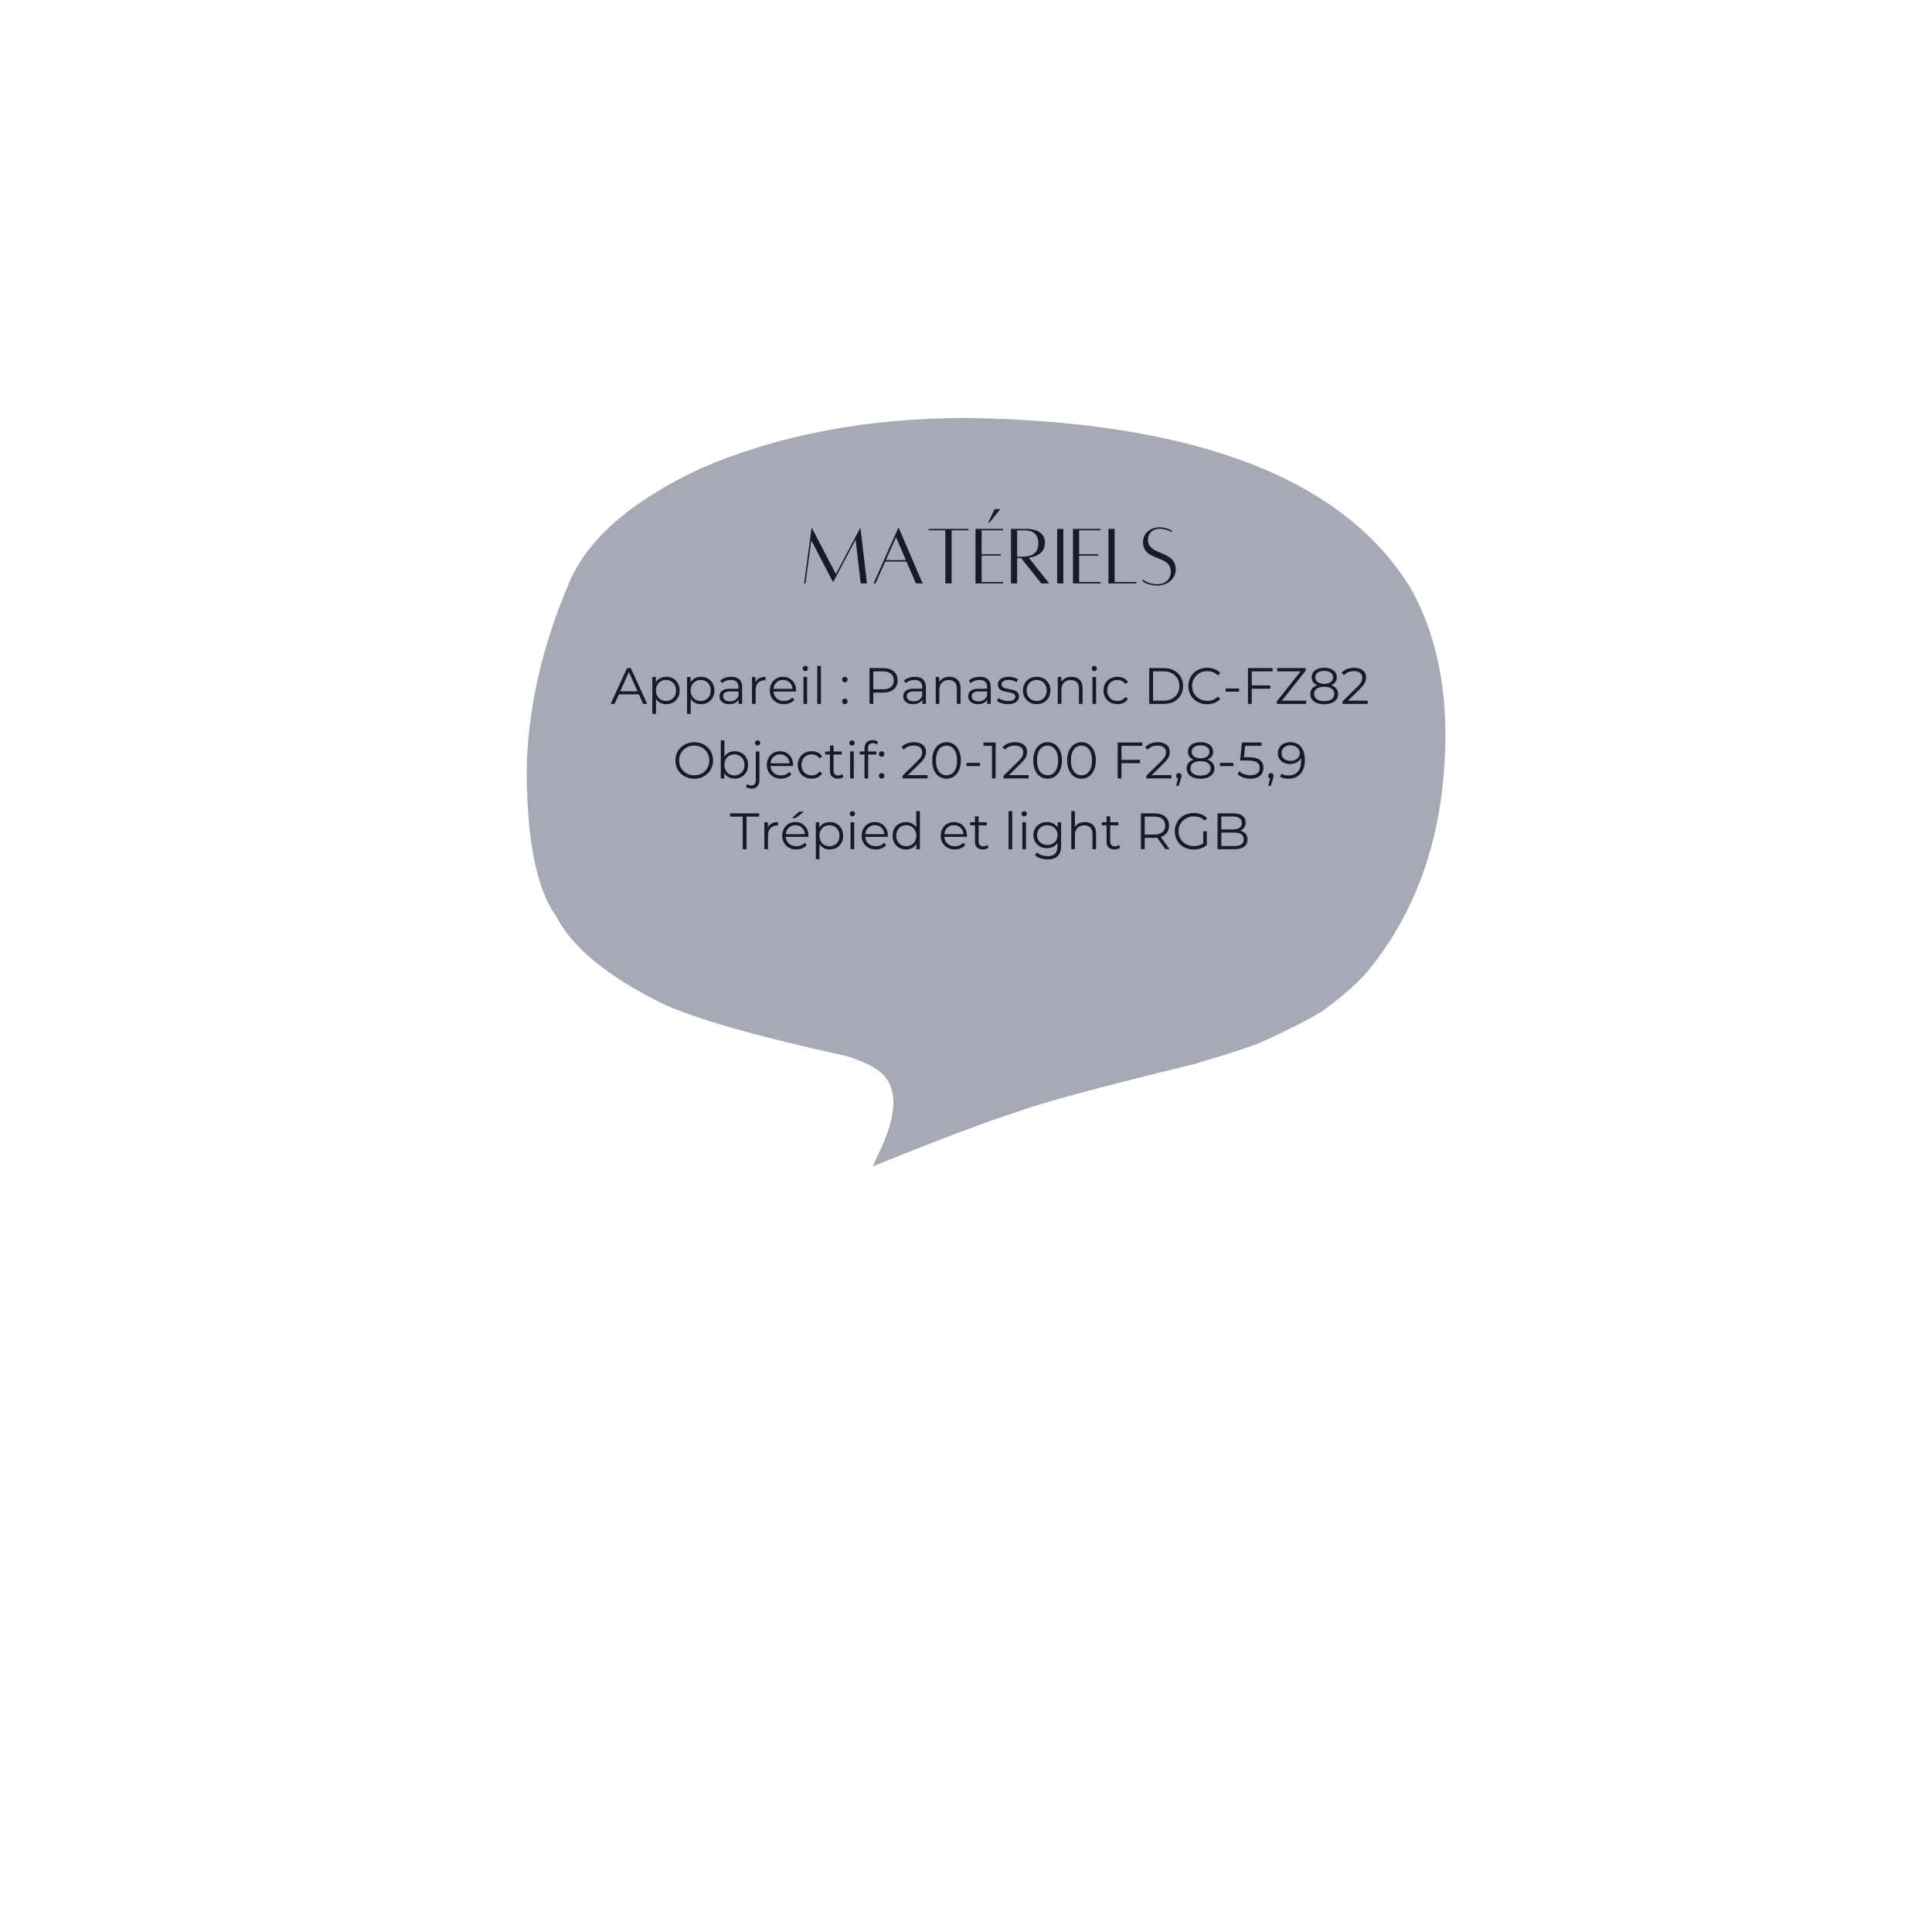 <svg xmlns="http://www.w3.org/2000/svg" xmlns:xlink="http://www.w3.org/1999/xlink" width="1080" zoomAndPan="magnify" viewBox="0 0 810 810" height="1080" preserveAspectRatio="xMidYMid meet" version="1.0"><defs><clipPath id="a900d34355"><path d="M 220.793 175.125 L 606.457 175.125 L 606.457 489.008 L 220.793 489.008 Z M 220.793 175.125 " clip-rule="nonzero"/></clipPath></defs><path fill="#a5aab4" d="M 441.242 253.512 L 447.445 308.559 L 441.242 253.512 " fill-opacity="1" fill-rule="nonzero"/><g clip-path="url(#a900d34355)"><path fill="#a5aab4" d="M 365.914 489.008 L 367.598 485.227 C 376.109 468.383 376.785 456.609 369.629 449.902 C 366.254 447.039 361.289 444.648 354.734 442.738 C 313.832 433.727 287.168 425.902 274.746 419.27 C 253.348 408.281 239.469 396.523 233.109 384.008 C 224.988 372.789 220.895 352.398 220.816 322.844 C 221.27 297.727 226.938 272.18 237.828 246.203 C 245.105 227.07 263.688 210.496 293.578 196.473 C 326.512 182.238 363.941 175.16 405.871 175.234 C 501.098 176.766 562.895 200.457 591.254 246.309 C 603.477 267.934 608.109 294.578 605.148 326.238 C 602.184 358.402 591.379 385.664 572.742 408.027 C 568.051 413.145 562.926 417.676 557.367 421.613 C 554.945 424.145 545.926 429.027 530.309 436.258 C 527.23 437.902 517.352 441.191 500.656 446.125 C 460.75 455.832 436 462.527 426.406 466.219 C 415.055 469.699 394.887 477.297 365.914 489.008 " fill-opacity="1" fill-rule="nonzero"/></g><path fill="#161c27" d="M 360.75 221.312 L 360.676 221.312 L 350.449 240.676 L 340.367 221.312 L 340.258 221.312 L 337.125 244.605 L 337.707 244.605 L 340.145 226.551 L 349.211 243.988 L 349.359 243.988 L 358.711 226.262 L 360.859 244.605 L 363.48 244.605 Z M 360.75 221.312 " fill-opacity="1" fill-rule="nonzero"/><path fill="#161c27" d="M 384.004 244.605 L 386.812 244.605 L 376.801 221.312 L 376.621 221.312 L 366.242 244.605 L 367.047 244.605 L 371.16 235.434 L 380.039 235.434 Z M 371.414 234.816 L 375.672 225.238 L 379.785 234.816 Z M 371.414 234.816 " fill-opacity="1" fill-rule="nonzero"/><path fill="#161c27" d="M 405.988 221.746 L 389.316 221.746 L 389.316 222.332 L 396.344 222.332 L 396.344 244.605 L 398.965 244.605 L 398.965 222.332 L 405.988 222.332 Z M 405.988 221.746 " fill-opacity="1" fill-rule="nonzero"/><path fill="#161c27" d="M 414.797 219.129 L 414.289 219.129 L 417.016 213.445 L 419.422 213.445 Z M 420.547 222.332 L 420.547 221.746 L 408.977 221.746 L 408.977 244.605 L 420.547 244.605 L 420.547 244.027 L 411.555 244.027 L 411.555 232.957 L 419.562 232.957 L 419.562 232.375 L 411.555 232.375 L 411.555 222.332 Z M 420.547 222.332 " fill-opacity="1" fill-rule="nonzero"/><path fill="#161c27" d="M 439.875 244.605 L 431.32 233.832 C 434.016 233.469 438.094 232.16 438.094 227.465 C 438.094 222.438 432.633 221.746 430.777 221.746 C 428.992 221.746 423.859 221.746 423.859 221.746 L 423.859 244.605 L 426.441 244.605 L 426.441 233.977 L 428.117 233.977 L 436.562 244.605 Z M 426.441 222.332 L 429.391 222.332 C 433.105 222.332 435.328 223.859 435.328 227.863 C 435.328 231.941 432.707 233.395 428.445 233.395 L 426.441 233.395 Z M 426.441 222.332 " fill-opacity="1" fill-rule="nonzero"/><path fill="#161c27" d="M 443.223 244.605 L 445.805 244.605 L 445.805 221.746 L 443.223 221.746 Z M 443.223 244.605 " fill-opacity="1" fill-rule="nonzero"/><path fill="#161c27" d="M 461.422 222.332 L 461.422 221.746 L 449.848 221.746 L 449.848 244.605 L 461.422 244.605 L 461.422 244.027 L 452.43 244.027 L 452.43 232.957 L 460.438 232.957 L 460.438 232.375 L 452.43 232.375 L 452.43 222.332 Z M 461.422 222.332 " fill-opacity="1" fill-rule="nonzero"/><path fill="#161c27" d="M 467.316 244.027 L 467.316 221.746 L 464.734 221.746 L 464.734 244.605 L 476.418 244.605 L 476.418 244.027 Z M 467.316 244.027 " fill-opacity="1" fill-rule="nonzero"/><path fill="#161c27" d="M 479.109 242.895 L 479.109 243.734 C 479.109 243.734 481.328 245.516 485.262 245.516 C 489.191 245.516 492.941 242.789 492.941 238.746 C 492.941 230.594 481.258 232.996 481.258 226.371 C 481.258 223.785 483.043 221.676 486.172 221.676 C 489.266 221.676 491.266 223.168 491.266 223.168 L 491.23 222.402 C 491.23 222.402 489.047 221.059 486.137 221.059 C 483.258 221.059 479.219 222.801 479.219 227.352 C 479.219 235.504 490.867 232.449 490.867 239.656 C 490.867 243.188 488.176 244.934 485.262 244.934 C 482.133 244.934 480.383 243.879 479.109 242.895 Z M 479.109 242.895 " fill-opacity="1" fill-rule="nonzero"/><path fill="#161c27" d="M 267.859 291.109 L 259.477 291.109 L 257.668 295.129 L 256.016 295.129 L 262.895 280.094 L 264.457 280.094 L 271.336 295.129 L 269.656 295.129 Z M 267.27 289.828 L 263.66 281.742 L 260.051 289.828 Z M 267.27 289.828 " fill-opacity="1" fill-rule="nonzero"/><path fill="#161c27" d="M 279.324 283.746 C 280.383 283.746 281.34 283.988 282.195 284.465 C 283.055 284.938 283.73 285.609 284.211 286.484 C 284.703 287.359 284.949 288.355 284.949 289.473 C 284.949 290.613 284.703 291.621 284.211 292.492 C 283.73 293.371 283.062 294.047 282.211 294.523 C 281.355 294.996 280.391 295.23 279.324 295.23 C 278.398 295.23 277.57 295.047 276.832 294.672 C 276.098 294.289 275.492 293.738 275.023 293.008 L 275.023 299.297 L 273.488 299.297 L 273.488 283.832 L 274.961 283.832 L 274.961 286.059 C 275.41 285.312 276.016 284.742 276.773 284.348 C 277.527 283.945 278.379 283.746 279.324 283.746 Z M 279.219 293.879 C 280.004 293.879 280.715 293.695 281.355 293.332 C 282.004 292.973 282.508 292.457 282.871 291.785 C 283.234 291.109 283.418 290.34 283.418 289.473 C 283.418 288.621 283.234 287.859 282.871 287.191 C 282.508 286.523 282.004 286.004 281.355 285.629 C 280.715 285.258 280.004 285.07 279.219 285.07 C 278.414 285.07 277.691 285.258 277.055 285.629 C 276.414 286.004 275.914 286.523 275.551 287.191 C 275.188 287.859 275.008 288.621 275.008 289.473 C 275.008 290.34 275.188 291.109 275.551 291.785 C 275.914 292.457 276.414 292.973 277.055 293.332 C 277.691 293.695 278.414 293.879 279.219 293.879 Z M 279.219 293.879 " fill-opacity="1" fill-rule="nonzero"/><path fill="#161c27" d="M 293.883 283.746 C 294.941 283.746 295.898 283.988 296.754 284.465 C 297.613 284.938 298.289 285.609 298.77 286.484 C 299.262 287.359 299.508 288.355 299.508 289.473 C 299.508 290.613 299.262 291.621 298.77 292.492 C 298.289 293.371 297.621 294.047 296.77 294.523 C 295.914 294.996 294.949 295.23 293.883 295.23 C 292.957 295.23 292.129 295.047 291.395 294.672 C 290.656 294.289 290.051 293.738 289.582 293.008 L 289.582 299.297 L 288.051 299.297 L 288.051 283.832 L 289.523 283.832 L 289.523 286.059 C 289.973 285.312 290.574 284.742 291.332 284.348 C 292.09 283.945 292.938 283.746 293.883 283.746 Z M 293.777 293.879 C 294.562 293.879 295.273 293.695 295.914 293.332 C 296.562 292.973 297.066 292.457 297.43 291.785 C 297.793 291.109 297.977 290.34 297.977 289.473 C 297.977 288.621 297.793 287.859 297.43 287.191 C 297.066 286.523 296.562 286.004 295.914 285.629 C 295.273 285.258 294.562 285.07 293.777 285.07 C 292.973 285.07 292.25 285.258 291.613 285.629 C 290.973 286.004 290.473 286.523 290.109 287.191 C 289.746 287.859 289.566 288.621 289.566 289.473 C 289.566 290.34 289.746 291.109 290.109 291.785 C 290.473 292.457 290.973 292.973 291.613 293.332 C 292.25 293.695 292.973 293.879 293.777 293.879 Z M 293.777 293.879 " fill-opacity="1" fill-rule="nonzero"/><path fill="#161c27" d="M 306.57 283.746 C 308.043 283.746 309.168 284.113 309.957 284.848 C 310.754 285.586 311.148 286.676 311.148 288.117 L 311.148 295.129 L 309.676 295.129 L 309.676 293.363 C 309.332 293.949 308.828 294.414 308.16 294.746 C 307.5 295.07 306.711 295.23 305.789 295.23 C 304.531 295.23 303.527 294.934 302.785 294.332 C 302.035 293.738 301.664 292.941 301.664 291.949 C 301.664 290.988 302.012 290.219 302.711 289.637 C 303.406 289.047 304.512 288.75 306.023 288.75 L 309.617 288.75 L 309.617 288.059 C 309.617 287.086 309.344 286.348 308.793 285.836 C 308.254 285.328 307.461 285.07 306.422 285.07 C 305.703 285.07 305.016 285.188 304.359 285.422 C 303.703 285.66 303.129 285.992 302.652 286.41 L 301.973 285.262 C 302.543 284.781 303.227 284.406 304.023 284.141 C 304.824 283.879 305.676 283.746 306.57 283.746 Z M 306.023 294.039 C 306.887 294.039 307.621 293.844 308.234 293.449 C 308.852 293.051 309.312 292.473 309.617 291.727 L 309.617 289.887 L 306.07 289.887 C 304.133 289.887 303.168 290.559 303.168 291.902 C 303.168 292.562 303.418 293.082 303.918 293.465 C 304.426 293.848 305.129 294.039 306.023 294.039 Z M 306.023 294.039 " fill-opacity="1" fill-rule="nonzero"/><path fill="#161c27" d="M 316.75 286.043 C 317.102 285.289 317.633 284.715 318.34 284.332 C 319.055 283.941 319.934 283.746 320.977 283.746 L 320.977 285.219 L 320.609 285.203 C 319.418 285.203 318.488 285.57 317.809 286.309 C 317.141 287.035 316.809 288.055 316.809 289.371 L 316.809 295.129 L 315.277 295.129 L 315.277 283.832 L 316.75 283.832 Z M 316.75 286.043 " fill-opacity="1" fill-rule="nonzero"/><path fill="#161c27" d="M 333.742 289.945 L 324.285 289.945 C 324.363 291.125 324.809 292.078 325.625 292.801 C 326.449 293.52 327.484 293.879 328.734 293.879 C 329.43 293.879 330.074 293.754 330.664 293.508 C 331.25 293.254 331.758 292.887 332.195 292.406 L 333.047 293.391 C 332.547 293.992 331.918 294.449 331.164 294.762 C 330.414 295.078 329.59 295.23 328.688 295.23 C 327.527 295.23 326.5 294.988 325.598 294.496 C 324.703 294.008 324.004 293.324 323.504 292.449 C 323.004 291.574 322.754 290.586 322.754 289.473 C 322.754 288.375 322.992 287.391 323.477 286.512 C 323.953 285.641 324.613 284.965 325.449 284.48 C 326.293 283.992 327.234 283.746 328.277 283.746 C 329.324 283.746 330.266 283.992 331.09 284.48 C 331.922 284.965 332.578 285.637 333.047 286.5 C 333.52 287.363 333.754 288.355 333.754 289.473 Z M 328.277 285.055 C 327.188 285.055 326.273 285.406 325.539 286.102 C 324.801 286.789 324.383 287.691 324.285 288.812 L 332.297 288.812 C 332.199 287.691 331.773 286.789 331.031 286.102 C 330.293 285.406 329.375 285.055 328.277 285.055 Z M 328.277 285.055 " fill-opacity="1" fill-rule="nonzero"/><path fill="#161c27" d="M 336.859 283.832 L 338.391 283.832 L 338.391 295.129 L 336.859 295.129 Z M 337.637 281.359 C 337.32 281.359 337.055 281.25 336.844 281.035 C 336.625 280.82 336.52 280.559 336.52 280.254 C 336.52 279.969 336.625 279.719 336.844 279.504 C 337.055 279.289 337.32 279.18 337.637 279.18 C 337.953 279.18 338.215 279.289 338.434 279.504 C 338.648 279.707 338.758 279.957 338.758 280.238 C 338.758 280.555 338.648 280.82 338.434 281.035 C 338.215 281.25 337.953 281.359 337.637 281.359 Z M 337.637 281.359 " fill-opacity="1" fill-rule="nonzero"/><path fill="#161c27" d="M 342.637 279.18 L 344.168 279.18 L 344.168 295.129 L 342.637 295.129 Z M 342.637 279.18 " fill-opacity="1" fill-rule="nonzero"/><path fill="#161c27" d="M 354.199 286.07 C 353.883 286.07 353.613 285.961 353.391 285.734 C 353.16 285.508 353.051 285.227 353.051 284.895 C 353.051 284.562 353.16 284.285 353.391 284.07 C 353.613 283.844 353.883 283.73 354.199 283.73 C 354.512 283.73 354.781 283.844 355.008 284.07 C 355.234 284.285 355.348 284.562 355.348 284.895 C 355.348 285.227 355.234 285.508 355.008 285.734 C 354.781 285.961 354.512 286.07 354.199 286.07 Z M 354.199 295.23 C 353.883 295.23 353.613 295.121 353.391 294.895 C 353.16 294.668 353.051 294.391 353.051 294.055 C 353.051 293.723 353.16 293.445 353.391 293.23 C 353.613 293.004 353.883 292.891 354.199 292.891 C 354.512 292.891 354.781 293.004 355.008 293.23 C 355.234 293.445 355.348 293.723 355.348 294.055 C 355.348 294.391 355.234 294.668 355.008 294.895 C 354.781 295.121 354.512 295.23 354.199 295.23 Z M 354.199 295.23 " fill-opacity="1" fill-rule="nonzero"/><path fill="#161c27" d="M 370.18 280.094 C 372.094 280.094 373.598 280.547 374.688 281.461 C 375.777 282.375 376.32 283.637 376.32 285.246 C 376.32 286.848 375.777 288.105 374.688 289.016 C 373.598 289.93 372.094 290.387 370.18 290.387 L 366.129 290.387 L 366.129 295.129 L 364.539 295.129 L 364.539 280.094 Z M 370.137 288.988 C 371.617 288.988 372.75 288.664 373.539 288.016 C 374.332 287.359 374.73 286.438 374.73 285.246 C 374.73 284.031 374.332 283.098 373.539 282.449 C 372.75 281.793 371.617 281.461 370.137 281.461 L 366.129 281.461 L 366.129 288.988 Z M 370.137 288.988 " fill-opacity="1" fill-rule="nonzero"/><path fill="#161c27" d="M 383.594 283.746 C 385.066 283.746 386.195 284.113 386.98 284.848 C 387.777 285.586 388.176 286.676 388.176 288.117 L 388.176 295.129 L 386.703 295.129 L 386.703 293.363 C 386.355 293.949 385.852 294.414 385.184 294.746 C 384.527 295.07 383.734 295.23 382.812 295.23 C 381.555 295.23 380.555 294.934 379.809 294.332 C 379.062 293.738 378.691 292.941 378.691 291.949 C 378.691 290.988 379.035 290.219 379.734 289.637 C 380.43 289.047 381.535 288.75 383.051 288.75 L 386.645 288.75 L 386.645 288.059 C 386.645 287.086 386.367 286.348 385.816 285.836 C 385.277 285.328 384.484 285.07 383.445 285.07 C 382.73 285.07 382.039 285.188 381.387 285.422 C 380.727 285.66 380.156 285.992 379.676 286.41 L 379 285.262 C 379.566 284.781 380.25 284.406 381.047 284.141 C 381.848 283.879 382.699 283.746 383.594 283.746 Z M 383.051 294.039 C 383.91 294.039 384.648 293.844 385.258 293.449 C 385.879 293.051 386.336 292.473 386.645 291.727 L 386.645 289.887 L 383.094 289.887 C 381.156 289.887 380.191 290.559 380.191 291.902 C 380.191 292.562 380.441 293.082 380.941 293.465 C 381.453 293.848 382.156 294.039 383.051 294.039 Z M 383.051 294.039 " fill-opacity="1" fill-rule="nonzero"/><path fill="#161c27" d="M 398.062 283.746 C 399.484 283.746 400.613 284.156 401.449 284.98 C 402.293 285.805 402.715 287.008 402.715 288.574 L 402.715 295.129 L 401.184 295.129 L 401.184 288.723 C 401.184 287.555 400.891 286.66 400.301 286.043 C 399.711 285.422 398.871 285.113 397.781 285.113 C 396.562 285.113 395.602 285.48 394.895 286.203 C 394.188 286.922 393.836 287.918 393.836 289.195 L 393.836 295.129 L 392.305 295.129 L 392.305 283.832 L 393.777 283.832 L 393.777 285.91 C 394.188 285.223 394.762 284.695 395.5 284.32 C 396.234 283.938 397.09 283.746 398.062 283.746 Z M 398.062 283.746 " fill-opacity="1" fill-rule="nonzero"/><path fill="#161c27" d="M 410.801 283.746 C 412.273 283.746 413.402 284.113 414.191 284.848 C 414.984 285.586 415.383 286.676 415.383 288.117 L 415.383 295.129 L 413.91 295.129 L 413.91 293.363 C 413.562 293.949 413.059 294.414 412.395 294.746 C 411.734 295.07 410.941 295.23 410.023 295.23 C 408.762 295.23 407.762 294.934 407.016 294.332 C 406.27 293.738 405.898 292.941 405.898 291.949 C 405.898 290.988 406.242 290.219 406.945 289.637 C 407.641 289.047 408.742 288.75 410.258 288.75 L 413.852 288.75 L 413.852 288.059 C 413.852 287.086 413.574 286.348 413.027 285.836 C 412.484 285.328 411.695 285.07 410.656 285.07 C 409.938 285.07 409.25 285.188 408.594 285.422 C 407.934 285.66 407.363 285.992 406.883 286.41 L 406.207 285.262 C 406.773 284.781 407.461 284.406 408.254 284.141 C 409.059 283.879 409.906 283.746 410.801 283.746 Z M 410.258 294.039 C 411.117 294.039 411.855 293.844 412.465 293.449 C 413.086 293.051 413.547 292.473 413.852 291.727 L 413.852 289.887 L 410.301 289.887 C 408.363 289.887 407.398 290.559 407.398 291.902 C 407.398 292.562 407.652 293.082 408.152 293.465 C 408.66 293.848 409.363 294.039 410.258 294.039 Z M 410.258 294.039 " fill-opacity="1" fill-rule="nonzero"/><path fill="#161c27" d="M 422.543 295.23 C 421.629 295.23 420.75 295.102 419.906 294.836 C 419.07 294.57 418.422 294.238 417.949 293.832 L 418.641 292.641 C 419.113 293.016 419.703 293.316 420.422 293.555 C 421.137 293.789 421.883 293.906 422.648 293.906 C 423.684 293.906 424.449 293.746 424.945 293.422 C 425.434 293.098 425.68 292.641 425.68 292.051 C 425.68 291.637 425.539 291.316 425.27 291.078 C 425.004 290.844 424.656 290.668 424.238 290.547 C 423.824 290.422 423.273 290.297 422.59 290.18 C 421.676 290.016 420.938 289.844 420.379 289.664 C 419.82 289.48 419.34 289.176 418.949 288.75 C 418.555 288.32 418.359 287.727 418.359 286.969 C 418.359 286.02 418.75 285.242 419.539 284.645 C 420.324 284.047 421.418 283.746 422.824 283.746 C 423.559 283.746 424.289 283.844 425.02 284.039 C 425.742 284.227 426.348 284.477 426.828 284.789 L 426.152 286.012 C 425.219 285.375 424.109 285.055 422.824 285.055 C 421.852 285.055 421.113 285.227 420.613 285.57 C 420.121 285.918 419.879 286.367 419.879 286.926 C 419.879 287.348 420.016 287.691 420.289 287.957 C 420.574 288.215 420.922 288.406 421.336 288.531 C 421.758 288.648 422.332 288.773 423.059 288.898 C 423.961 289.07 424.684 289.238 425.223 289.414 C 425.773 289.586 426.242 289.879 426.625 290.297 C 427.016 290.711 427.211 291.281 427.211 292.008 C 427.211 293 426.801 293.785 425.977 294.363 C 425.152 294.945 424.004 295.23 422.543 295.23 Z M 422.543 295.23 " fill-opacity="1" fill-rule="nonzero"/><path fill="#161c27" d="M 434.637 295.23 C 433.547 295.23 432.562 294.988 431.688 294.496 C 430.812 294.008 430.129 293.324 429.629 292.449 C 429.125 291.574 428.875 290.586 428.875 289.473 C 428.875 288.375 429.125 287.391 429.629 286.512 C 430.129 285.641 430.812 284.965 431.688 284.48 C 432.562 283.992 433.547 283.746 434.637 283.746 C 435.727 283.746 436.703 283.992 437.582 284.48 C 438.453 284.965 439.133 285.641 439.629 286.512 C 440.129 287.391 440.379 288.375 440.379 289.473 C 440.379 290.586 440.129 291.574 439.629 292.449 C 439.133 293.324 438.453 294.008 437.582 294.496 C 436.703 294.988 435.727 295.23 434.637 295.23 Z M 434.637 293.879 C 435.438 293.879 436.16 293.695 436.801 293.332 C 437.438 292.973 437.934 292.457 438.289 291.785 C 438.648 291.109 438.832 290.34 438.832 289.473 C 438.832 288.621 438.648 287.859 438.289 287.191 C 437.934 286.512 437.438 285.992 436.801 285.629 C 436.16 285.258 435.438 285.07 434.637 285.07 C 433.828 285.07 433.105 285.258 432.469 285.629 C 431.84 285.992 431.34 286.512 430.969 287.191 C 430.602 287.859 430.422 288.621 430.422 289.473 C 430.422 290.34 430.602 291.109 430.969 291.785 C 431.34 292.457 431.84 292.973 432.469 293.332 C 433.105 293.695 433.828 293.879 434.637 293.879 Z M 434.637 293.879 " fill-opacity="1" fill-rule="nonzero"/><path fill="#161c27" d="M 449.234 283.746 C 450.652 283.746 451.785 284.156 452.621 284.98 C 453.465 285.805 453.887 287.008 453.887 288.574 L 453.887 295.129 L 452.355 295.129 L 452.355 288.723 C 452.355 287.555 452.062 286.66 451.473 286.043 C 450.883 285.422 450.043 285.113 448.953 285.113 C 447.734 285.113 446.773 285.48 446.066 286.203 C 445.359 286.922 445.008 287.918 445.008 289.195 L 445.008 295.129 L 443.473 295.129 L 443.473 283.832 L 444.945 283.832 L 444.945 285.91 C 445.359 285.223 445.934 284.695 446.672 284.32 C 447.406 283.938 448.262 283.746 449.234 283.746 Z M 449.234 283.746 " fill-opacity="1" fill-rule="nonzero"/><path fill="#161c27" d="M 458.012 283.832 L 459.543 283.832 L 459.543 295.129 L 458.012 295.129 Z M 458.793 281.359 C 458.477 281.359 458.211 281.25 457.996 281.035 C 457.777 280.82 457.672 280.559 457.672 280.254 C 457.672 279.969 457.777 279.719 457.996 279.504 C 458.211 279.289 458.477 279.18 458.793 279.18 C 459.105 279.18 459.371 279.289 459.586 279.504 C 459.801 279.707 459.91 279.957 459.91 280.238 C 459.91 280.555 459.801 280.82 459.586 281.035 C 459.371 281.25 459.105 281.359 458.793 281.359 Z M 458.793 281.359 " fill-opacity="1" fill-rule="nonzero"/><path fill="#161c27" d="M 468.484 295.23 C 467.367 295.23 466.363 294.992 465.48 294.512 C 464.598 294.02 463.906 293.34 463.406 292.465 C 462.902 291.578 462.652 290.586 462.652 289.473 C 462.652 288.375 462.902 287.391 463.406 286.512 C 463.906 285.641 464.598 284.965 465.48 284.48 C 466.363 283.992 467.367 283.746 468.484 283.746 C 469.457 283.746 470.328 283.938 471.094 284.32 C 471.859 284.695 472.461 285.242 472.902 285.969 L 471.77 286.75 C 471.395 286.188 470.918 285.773 470.34 285.496 C 469.77 285.215 469.152 285.07 468.484 285.07 C 467.66 285.07 466.926 285.258 466.277 285.629 C 465.629 285.992 465.117 286.512 464.746 287.191 C 464.379 287.859 464.199 288.621 464.199 289.473 C 464.199 290.352 464.379 291.121 464.746 291.785 C 465.117 292.457 465.629 292.973 466.277 293.332 C 466.926 293.695 467.66 293.879 468.484 293.879 C 469.152 293.879 469.77 293.746 470.34 293.48 C 470.918 293.207 471.395 292.789 471.77 292.227 L 472.902 293.008 C 472.461 293.738 471.852 294.289 471.078 294.672 C 470.301 295.047 469.434 295.23 468.484 295.23 Z M 468.484 295.23 " fill-opacity="1" fill-rule="nonzero"/><path fill="#161c27" d="M 481.828 280.094 L 487.953 280.094 C 489.543 280.094 490.949 280.414 492.168 281.051 C 493.383 281.691 494.324 282.578 494.992 283.715 C 495.672 284.855 496.012 286.152 496.012 287.602 C 496.012 289.07 495.672 290.367 494.992 291.508 C 494.324 292.648 493.383 293.535 492.168 294.172 C 490.949 294.812 489.543 295.129 487.953 295.129 L 481.828 295.129 Z M 487.867 293.758 C 489.191 293.758 490.344 293.5 491.328 292.98 C 492.316 292.449 493.082 291.723 493.625 290.801 C 494.172 289.879 494.449 288.812 494.449 287.602 C 494.449 286.406 494.172 285.348 493.625 284.422 C 493.082 283.5 492.316 282.781 491.328 282.258 C 490.344 281.727 489.191 281.461 487.867 281.461 L 483.418 281.461 L 483.418 293.758 Z M 487.867 293.758 " fill-opacity="1" fill-rule="nonzero"/><path fill="#161c27" d="M 506.102 295.262 C 504.609 295.262 503.266 294.934 502.066 294.273 C 500.867 293.621 499.934 292.707 499.254 291.535 C 498.578 290.367 498.238 289.059 498.238 287.602 C 498.238 286.16 498.578 284.855 499.254 283.684 C 499.934 282.52 500.875 281.605 502.082 280.945 C 503.289 280.289 504.633 279.961 506.117 279.961 C 507.238 279.961 508.27 280.148 509.211 280.52 C 510.16 280.895 510.969 281.441 511.625 282.152 L 510.609 283.156 C 509.438 281.969 507.961 281.375 506.164 281.375 C 504.973 281.375 503.895 281.648 502.922 282.199 C 501.949 282.738 501.184 283.488 500.625 284.438 C 500.07 285.379 499.801 286.438 499.801 287.602 C 499.801 288.781 500.07 289.848 500.625 290.801 C 501.184 291.742 501.949 292.484 502.922 293.023 C 503.895 293.562 504.973 293.832 506.164 293.832 C 507.965 293.832 509.449 293.238 510.609 292.035 L 511.625 293.039 C 510.969 293.754 510.16 294.305 509.211 294.688 C 508.258 295.07 507.223 295.262 506.102 295.262 Z M 506.102 295.262 " fill-opacity="1" fill-rule="nonzero"/><path fill="#161c27" d="M 513.855 288.633 L 519.48 288.633 L 519.48 289.973 L 513.855 289.973 Z M 513.855 288.633 " fill-opacity="1" fill-rule="nonzero"/><path fill="#161c27" d="M 524.797 281.461 L 524.797 287.367 L 532.574 287.367 L 532.574 288.75 L 524.797 288.75 L 524.797 295.129 L 523.207 295.129 L 523.207 280.094 L 533.531 280.094 L 533.531 281.461 Z M 524.797 281.461 " fill-opacity="1" fill-rule="nonzero"/><path fill="#161c27" d="M 547.652 293.758 L 547.652 295.129 L 535.328 295.129 L 535.328 294.039 L 545.297 281.461 L 535.473 281.461 L 535.473 280.094 L 547.402 280.094 L 547.402 281.184 L 537.449 293.758 Z M 547.652 293.758 " fill-opacity="1" fill-rule="nonzero"/><path fill="#161c27" d="M 558.07 287.25 C 559.012 287.566 559.738 288.039 560.25 288.664 C 560.758 289.293 561.016 290.047 561.016 290.934 C 561.016 291.809 560.777 292.574 560.309 293.23 C 559.836 293.879 559.16 294.379 558.277 294.73 C 557.391 295.086 556.352 295.262 555.168 295.262 C 553.359 295.262 551.941 294.875 550.91 294.098 C 549.879 293.324 549.363 292.27 549.363 290.934 C 549.363 290.039 549.609 289.281 550.102 288.664 C 550.602 288.039 551.324 287.566 552.266 287.25 C 551.488 286.949 550.898 286.512 550.5 285.953 C 550.105 285.387 549.91 284.711 549.91 283.938 C 549.91 282.723 550.387 281.754 551.34 281.035 C 552.289 280.32 553.566 279.961 555.168 279.961 C 556.227 279.961 557.156 280.121 557.953 280.445 C 558.746 280.77 559.367 281.234 559.809 281.828 C 560.25 282.43 560.469 283.133 560.469 283.938 C 560.469 284.711 560.266 285.387 559.852 285.953 C 559.438 286.512 558.844 286.949 558.07 287.25 Z M 551.457 283.98 C 551.457 284.805 551.785 285.465 552.441 285.953 C 553.098 286.445 554.008 286.691 555.168 286.691 C 556.324 286.691 557.238 286.445 557.906 285.953 C 558.574 285.465 558.91 284.812 558.91 283.996 C 558.91 283.152 558.562 282.488 557.879 282.008 C 557.199 281.516 556.293 281.27 555.168 281.27 C 554.02 281.27 553.109 281.516 552.441 282.008 C 551.785 282.488 551.457 283.148 551.457 283.98 Z M 555.168 293.949 C 556.5 293.949 557.543 293.684 558.289 293.141 C 559.047 292.594 559.426 291.852 559.426 290.918 C 559.426 289.984 559.047 289.254 558.289 288.723 C 557.543 288.184 556.5 287.914 555.168 287.914 C 553.852 287.914 552.816 288.184 552.059 288.723 C 551.312 289.254 550.941 289.984 550.941 290.918 C 550.941 291.859 551.309 292.602 552.047 293.141 C 552.789 293.684 553.832 293.949 555.168 293.949 Z M 555.168 293.949 " fill-opacity="1" fill-rule="nonzero"/><path fill="#161c27" d="M 573.418 293.758 L 573.418 295.129 L 562.875 295.129 L 562.875 294.039 L 569.117 287.914 C 569.914 287.141 570.445 286.469 570.723 285.91 C 571.008 285.344 571.148 284.77 571.148 284.188 C 571.148 283.301 570.844 282.617 570.238 282.125 C 569.625 281.625 568.754 281.375 567.617 281.375 C 565.855 281.375 564.492 281.934 563.52 283.051 L 562.418 282.109 C 563.004 281.426 563.75 280.895 564.656 280.52 C 565.566 280.148 566.598 279.961 567.75 279.961 C 569.281 279.961 570.492 280.324 571.387 281.051 C 572.289 281.766 572.742 282.758 572.742 284.023 C 572.742 284.789 572.566 285.535 572.227 286.25 C 571.879 286.965 571.227 287.789 570.266 288.723 L 565.156 293.758 Z M 573.418 293.758 " fill-opacity="1" fill-rule="nonzero"/><path fill="#161c27" d="M 291.082 326.477 C 289.586 326.477 288.23 326.145 287.016 325.473 C 285.809 324.809 284.867 323.895 284.188 322.734 C 283.512 321.578 283.172 320.27 283.172 318.816 C 283.172 317.371 283.512 316.074 284.188 314.914 C 284.867 313.758 285.809 312.844 287.016 312.172 C 288.23 311.508 289.586 311.172 291.082 311.172 C 292.57 311.172 293.914 311.504 295.102 312.16 C 296.297 312.816 297.242 313.73 297.93 314.898 C 298.613 316.07 298.961 317.371 298.961 318.816 C 298.961 320.27 298.613 321.582 297.93 322.75 C 297.242 323.918 296.297 324.832 295.102 325.488 C 293.914 326.148 292.57 326.477 291.082 326.477 Z M 291.082 325.047 C 292.266 325.047 293.336 324.781 294.293 324.25 C 295.254 323.715 296.004 322.965 296.543 322.012 C 297.094 321.062 297.371 319.996 297.371 318.816 C 297.371 317.648 297.094 316.59 296.543 315.637 C 296.004 314.684 295.254 313.938 294.293 313.395 C 293.336 312.859 292.266 312.586 291.082 312.586 C 289.891 312.586 288.812 312.859 287.84 313.395 C 286.875 313.938 286.117 314.684 285.559 315.637 C 285.004 316.59 284.734 317.648 284.734 318.816 C 284.734 319.996 285.004 321.062 285.559 322.012 C 286.117 322.965 286.875 323.715 287.84 324.25 C 288.812 324.781 289.891 325.047 291.082 325.047 Z M 291.082 325.047 " fill-opacity="1" fill-rule="nonzero"/><path fill="#161c27" d="M 308.02 314.957 C 309.082 314.957 310.039 315.199 310.895 315.68 C 311.754 316.148 312.43 316.824 312.91 317.695 C 313.402 318.574 313.648 319.566 313.648 320.688 C 313.648 321.805 313.402 322.805 312.91 323.676 C 312.43 324.551 311.754 325.234 310.895 325.723 C 310.039 326.207 309.082 326.445 308.02 326.445 C 307.078 326.445 306.227 326.25 305.473 325.855 C 304.715 325.453 304.109 324.871 303.66 324.102 L 303.66 326.344 L 302.188 326.344 L 302.188 310.391 L 303.723 310.391 L 303.723 317.18 C 304.191 316.457 304.797 315.906 305.531 315.531 C 306.27 315.148 307.098 314.957 308.02 314.957 Z M 307.918 325.09 C 308.703 325.09 309.414 324.91 310.055 324.547 C 310.703 324.184 311.207 323.668 311.57 323 C 311.934 322.32 312.117 321.551 312.117 320.688 C 312.117 319.832 311.934 319.074 311.57 318.402 C 311.207 317.727 310.703 317.207 310.055 316.844 C 309.414 316.473 308.703 316.281 307.918 316.281 C 307.113 316.281 306.391 316.473 305.754 316.844 C 305.113 317.207 304.613 317.727 304.25 318.402 C 303.887 319.074 303.707 319.832 303.707 320.688 C 303.707 321.551 303.887 322.32 304.25 323 C 304.613 323.668 305.113 324.184 305.754 324.547 C 306.391 324.91 307.113 325.09 307.918 325.09 Z M 307.918 325.09 " fill-opacity="1" fill-rule="nonzero"/><path fill="#161c27" d="M 315.086 330.613 C 314.605 330.613 314.152 330.555 313.73 330.438 C 313.309 330.32 312.965 330.133 312.699 329.891 L 313.227 328.727 C 313.672 329.109 314.258 329.301 314.996 329.301 C 315.594 329.301 316.055 329.117 316.379 328.758 C 316.703 328.402 316.867 327.879 316.867 327.184 L 316.867 315.047 L 318.383 315.047 L 318.383 327.184 C 318.383 328.242 318.098 329.074 317.527 329.684 C 316.957 330.305 316.145 330.613 315.086 330.613 Z M 317.633 312.559 C 317.316 312.559 317.051 312.449 316.836 312.234 C 316.621 312.02 316.512 311.758 316.512 311.453 C 316.512 311.168 316.621 310.918 316.836 310.699 C 317.051 310.488 317.316 310.379 317.633 310.379 C 317.945 310.379 318.211 310.488 318.426 310.699 C 318.641 310.906 318.75 311.152 318.75 311.438 C 318.75 311.754 318.641 312.02 318.426 312.234 C 318.211 312.449 317.945 312.559 317.633 312.559 Z M 317.633 312.559 " fill-opacity="1" fill-rule="nonzero"/><path fill="#161c27" d="M 332.484 321.156 L 323.031 321.156 C 323.105 322.336 323.551 323.289 324.371 324.016 C 325.195 324.734 326.23 325.09 327.477 325.09 C 328.172 325.09 328.816 324.969 329.406 324.723 C 329.996 324.469 330.504 324.102 330.938 323.617 L 331.793 324.605 C 331.293 325.203 330.664 325.66 329.906 325.973 C 329.16 326.289 328.336 326.445 327.434 326.445 C 326.273 326.445 325.242 326.203 324.34 325.707 C 323.445 325.219 322.75 324.539 322.25 323.66 C 321.75 322.789 321.496 321.797 321.496 320.688 C 321.496 319.59 321.738 318.602 322.219 317.727 C 322.699 316.855 323.359 316.176 324.191 315.695 C 325.035 315.203 325.98 314.957 327.02 314.957 C 328.07 314.957 329.008 315.203 329.836 315.695 C 330.668 316.176 331.32 316.852 331.793 317.711 C 332.266 318.578 332.5 319.566 332.5 320.688 Z M 327.02 316.27 C 325.93 316.27 325.02 316.617 324.281 317.312 C 323.547 318.004 323.125 318.906 323.031 320.023 L 331.043 320.023 C 330.941 318.906 330.52 318.004 329.773 317.312 C 329.039 316.617 328.117 316.27 327.02 316.27 Z M 327.02 316.27 " fill-opacity="1" fill-rule="nonzero"/><path fill="#161c27" d="M 340.301 326.445 C 339.18 326.445 338.18 326.207 337.297 325.723 C 336.414 325.234 335.719 324.551 335.219 323.676 C 334.719 322.793 334.469 321.797 334.469 320.688 C 334.469 319.59 334.719 318.602 335.219 317.727 C 335.719 316.855 336.414 316.176 337.297 315.695 C 338.18 315.203 339.18 314.957 340.301 314.957 C 341.273 314.957 342.141 315.148 342.906 315.531 C 343.672 315.906 344.277 316.457 344.719 317.18 L 343.586 317.961 C 343.211 317.402 342.734 316.984 342.156 316.711 C 341.586 316.426 340.969 316.281 340.301 316.281 C 339.477 316.281 338.738 316.473 338.09 316.844 C 337.441 317.207 336.93 317.727 336.559 318.402 C 336.195 319.074 336.016 319.832 336.016 320.688 C 336.016 321.562 336.195 322.332 336.559 323 C 336.93 323.668 337.441 324.184 338.09 324.547 C 338.738 324.91 339.477 325.09 340.301 325.09 C 340.969 325.09 341.586 324.957 342.156 324.691 C 342.734 324.422 343.211 324 343.586 323.441 L 344.719 324.223 C 344.277 324.949 343.664 325.504 342.891 325.887 C 342.117 326.262 341.25 326.445 340.301 326.445 Z M 340.301 326.445 " fill-opacity="1" fill-rule="nonzero"/><path fill="#161c27" d="M 353.656 325.648 C 353.363 325.914 353 326.117 352.582 326.254 C 352.156 326.379 351.719 326.445 351.27 326.445 C 350.211 326.445 349.391 326.16 348.812 325.59 C 348.242 325.023 347.957 324.215 347.957 323.16 L 347.957 316.328 L 345.938 316.328 L 345.938 315.047 L 347.957 315.047 L 347.957 312.57 L 349.488 312.57 L 349.488 315.047 L 352.922 315.047 L 352.922 316.328 L 349.488 316.328 L 349.488 323.074 C 349.488 323.75 349.656 324.266 349.988 324.617 C 350.32 324.965 350.805 325.133 351.434 325.133 C 351.746 325.133 352.051 325.086 352.348 324.988 C 352.641 324.891 352.895 324.746 353.113 324.559 Z M 353.656 325.648 " fill-opacity="1" fill-rule="nonzero"/><path fill="#161c27" d="M 356.41 315.047 L 357.941 315.047 L 357.941 326.344 L 356.41 326.344 Z M 357.191 312.57 C 356.875 312.57 356.609 312.465 356.395 312.246 C 356.18 312.035 356.07 311.773 356.07 311.469 C 356.07 311.184 356.18 310.934 356.395 310.715 C 356.609 310.504 356.875 310.391 357.191 310.391 C 357.504 310.391 357.77 310.504 357.984 310.715 C 358.199 310.922 358.309 311.168 358.309 311.453 C 358.309 311.77 358.199 312.035 357.984 312.246 C 357.77 312.465 357.504 312.57 357.191 312.57 Z M 357.191 312.57 " fill-opacity="1" fill-rule="nonzero"/><path fill="#161c27" d="M 365.926 311.586 C 365.27 311.586 364.77 311.77 364.441 312.129 C 364.105 312.484 363.938 313.008 363.938 313.707 L 363.938 315.047 L 367.414 315.047 L 367.414 316.328 L 363.984 316.328 L 363.984 326.344 L 362.453 326.344 L 362.453 316.328 L 360.434 316.328 L 360.434 315.047 L 362.453 315.047 L 362.453 313.648 C 362.453 312.617 362.746 311.801 363.336 311.203 C 363.93 310.594 364.777 310.289 365.867 310.289 C 366.301 310.289 366.711 310.355 367.105 310.48 C 367.508 310.598 367.844 310.77 368.121 310.996 L 367.605 312.145 C 367.164 311.773 366.605 311.586 365.926 311.586 Z M 365.926 311.586 " fill-opacity="1" fill-rule="nonzero"/><path fill="#161c27" d="M 369.629 317.285 C 369.312 317.285 369.043 317.176 368.816 316.945 C 368.59 316.723 368.48 316.441 368.48 316.105 C 368.48 315.773 368.59 315.5 368.816 315.281 C 369.043 315.059 369.312 314.941 369.629 314.941 C 369.941 314.941 370.211 315.059 370.438 315.281 C 370.664 315.5 370.777 315.773 370.777 316.105 C 370.777 316.441 370.664 316.723 370.438 316.945 C 370.211 317.176 369.941 317.285 369.629 317.285 Z M 369.629 326.445 C 369.312 326.445 369.043 326.336 368.816 326.105 C 368.59 325.883 368.48 325.602 368.48 325.266 C 368.48 324.938 368.59 324.66 368.816 324.441 C 369.043 324.219 369.312 324.102 369.629 324.102 C 369.941 324.102 370.211 324.219 370.438 324.441 C 370.664 324.66 370.777 324.938 370.777 325.266 C 370.777 325.602 370.664 325.883 370.438 326.105 C 370.211 326.336 369.941 326.445 369.629 326.445 Z M 369.629 326.445 " fill-opacity="1" fill-rule="nonzero"/><path fill="#161c27" d="M 388.906 324.973 L 388.906 326.344 L 378.363 326.344 L 378.363 325.254 L 384.605 319.125 C 385.402 318.352 385.938 317.684 386.211 317.121 C 386.496 316.555 386.641 315.98 386.641 315.398 C 386.641 314.516 386.336 313.832 385.727 313.336 C 385.117 312.836 384.242 312.586 383.105 312.586 C 381.344 312.586 379.984 313.145 379.012 314.266 L 377.906 313.324 C 378.496 312.637 379.238 312.109 380.145 311.73 C 381.059 311.359 382.09 311.172 383.238 311.172 C 384.77 311.172 385.98 311.535 386.875 312.262 C 387.777 312.98 388.23 313.969 388.23 315.238 C 388.23 316.004 388.059 316.746 387.715 317.461 C 387.367 318.18 386.719 319.004 385.758 319.934 L 380.645 324.973 Z M 388.906 324.973 " fill-opacity="1" fill-rule="nonzero"/><path fill="#161c27" d="M 396.832 326.477 C 395.676 326.477 394.641 326.164 393.727 325.547 C 392.812 324.93 392.098 324.043 391.59 322.895 C 391.09 321.738 390.84 320.379 390.84 318.816 C 390.84 317.254 391.09 315.898 391.59 314.75 C 392.098 313.594 392.812 312.711 393.727 312.102 C 394.641 311.48 395.676 311.172 396.832 311.172 C 397.988 311.172 399.02 311.48 399.926 312.102 C 400.84 312.711 401.551 313.594 402.062 314.75 C 402.582 315.898 402.844 317.254 402.844 318.816 C 402.844 320.379 402.582 321.738 402.062 322.895 C 401.551 324.043 400.84 324.93 399.926 325.547 C 399.02 326.164 397.988 326.477 396.832 326.477 Z M 396.832 325.047 C 397.707 325.047 398.477 324.809 399.145 324.324 C 399.812 323.836 400.328 323.129 400.691 322.203 C 401.062 321.273 401.254 320.141 401.254 318.816 C 401.254 317.5 401.062 316.379 400.691 315.445 C 400.328 314.512 399.812 313.805 399.145 313.324 C 398.477 312.832 397.707 312.586 396.832 312.586 C 395.957 312.586 395.188 312.832 394.523 313.324 C 393.852 313.805 393.332 314.512 392.961 315.445 C 392.586 316.379 392.402 317.5 392.402 318.816 C 392.402 320.141 392.586 321.273 392.961 322.203 C 393.332 323.129 393.852 323.836 394.523 324.324 C 395.188 324.809 395.957 325.047 396.832 325.047 Z M 396.832 325.047 " fill-opacity="1" fill-rule="nonzero"/><path fill="#161c27" d="M 405.23 319.848 L 410.859 319.848 L 410.859 321.188 L 405.23 321.188 Z M 405.23 319.848 " fill-opacity="1" fill-rule="nonzero"/><path fill="#161c27" d="M 417.426 311.305 L 417.426 326.344 L 415.879 326.344 L 415.879 312.676 L 412.332 312.676 L 412.332 311.305 Z M 417.426 311.305 " fill-opacity="1" fill-rule="nonzero"/><path fill="#161c27" d="M 431.277 324.973 L 431.277 326.344 L 420.73 326.344 L 420.73 325.254 L 426.977 319.125 C 427.77 318.352 428.305 317.684 428.582 317.121 C 428.863 316.555 429.008 315.98 429.008 315.398 C 429.008 314.516 428.703 313.832 428.094 313.336 C 427.484 312.836 426.609 312.586 425.473 312.586 C 423.711 312.586 422.352 313.145 421.379 314.266 L 420.273 313.324 C 420.863 312.637 421.605 312.109 422.512 311.73 C 423.426 311.359 424.457 311.172 425.605 311.172 C 427.137 311.172 428.348 311.535 429.242 312.262 C 430.145 312.98 430.598 313.969 430.598 315.238 C 430.598 316.004 430.426 316.746 430.082 317.461 C 429.738 318.18 429.086 319.004 428.125 319.934 L 423.012 324.973 Z M 431.277 324.973 " fill-opacity="1" fill-rule="nonzero"/><path fill="#161c27" d="M 439.203 326.477 C 438.043 326.477 437.008 326.164 436.094 325.547 C 435.18 324.93 434.465 324.043 433.957 322.895 C 433.457 321.738 433.207 320.379 433.207 318.816 C 433.207 317.254 433.457 315.898 433.957 314.75 C 434.465 313.594 435.18 312.711 436.094 312.102 C 437.008 311.48 438.043 311.172 439.203 311.172 C 440.359 311.172 441.387 311.48 442.293 312.102 C 443.207 312.711 443.918 313.594 444.43 314.75 C 444.949 315.898 445.211 317.254 445.211 318.816 C 445.211 320.379 444.949 321.738 444.43 322.895 C 443.918 324.043 443.207 324.93 442.293 325.547 C 441.387 326.164 440.359 326.477 439.203 326.477 Z M 439.203 325.047 C 440.074 325.047 440.844 324.809 441.516 324.324 C 442.18 323.836 442.695 323.129 443.059 322.203 C 443.434 321.273 443.621 320.141 443.621 318.816 C 443.621 317.5 443.434 316.379 443.059 315.445 C 442.695 314.512 442.18 313.805 441.516 313.324 C 440.844 312.832 440.074 312.586 439.203 312.586 C 438.324 312.586 437.555 312.832 436.891 313.324 C 436.219 313.805 435.699 314.512 435.328 315.445 C 434.953 316.379 434.77 317.5 434.77 318.816 C 434.77 320.141 434.953 321.273 435.328 322.203 C 435.699 323.129 436.219 323.836 436.891 324.324 C 437.555 324.809 438.324 325.047 439.203 325.047 Z M 439.203 325.047 " fill-opacity="1" fill-rule="nonzero"/><path fill="#161c27" d="M 453.414 326.477 C 452.258 326.477 451.223 326.164 450.309 325.547 C 449.395 324.93 448.68 324.043 448.172 322.895 C 447.672 321.738 447.422 320.379 447.422 318.816 C 447.422 317.254 447.672 315.898 448.172 314.75 C 448.68 313.594 449.395 312.711 450.309 312.102 C 451.223 311.48 452.258 311.172 453.414 311.172 C 454.57 311.172 455.602 311.48 456.508 312.102 C 457.422 312.711 458.133 313.594 458.645 314.75 C 459.164 315.898 459.426 317.254 459.426 318.816 C 459.426 320.379 459.164 321.738 458.645 322.895 C 458.133 324.043 457.422 324.93 456.508 325.547 C 455.602 326.164 454.57 326.477 453.414 326.477 Z M 453.414 325.047 C 454.289 325.047 455.059 324.809 455.727 324.324 C 456.395 323.836 456.91 323.129 457.273 322.203 C 457.645 321.273 457.836 320.141 457.836 318.816 C 457.836 317.5 457.645 316.379 457.273 315.445 C 456.91 314.512 456.395 313.805 455.727 313.324 C 455.059 312.832 454.289 312.586 453.414 312.586 C 452.539 312.586 451.77 312.832 451.102 313.324 C 450.434 313.805 449.914 314.512 449.543 315.445 C 449.168 316.379 448.984 317.5 448.984 318.816 C 448.984 320.141 449.168 321.273 449.543 322.203 C 449.914 323.129 450.434 323.836 451.102 324.324 C 451.77 324.809 452.539 325.047 453.414 325.047 Z M 453.414 325.047 " fill-opacity="1" fill-rule="nonzero"/><path fill="#161c27" d="M 470.18 312.676 L 470.18 318.582 L 477.957 318.582 L 477.957 319.965 L 470.18 319.965 L 470.18 326.344 L 468.59 326.344 L 468.59 311.305 L 478.914 311.305 L 478.914 312.676 Z M 470.18 312.676 " fill-opacity="1" fill-rule="nonzero"/><path fill="#161c27" d="M 491.121 324.973 L 491.121 326.344 L 480.578 326.344 L 480.578 325.254 L 486.82 319.125 C 487.617 318.352 488.148 317.684 488.426 317.121 C 488.711 316.555 488.852 315.98 488.852 315.398 C 488.852 314.516 488.547 313.832 487.941 313.336 C 487.328 312.836 486.457 312.586 485.32 312.586 C 483.559 312.586 482.195 313.145 481.223 314.266 L 480.121 313.324 C 480.707 312.637 481.453 312.109 482.359 311.73 C 483.273 311.359 484.301 311.172 485.453 311.172 C 486.984 311.172 488.195 311.535 489.09 312.262 C 489.992 312.98 490.445 313.969 490.445 315.238 C 490.445 316.004 490.27 316.746 489.93 317.461 C 489.582 318.18 488.93 319.004 487.969 319.934 L 482.859 324.973 Z M 491.121 324.973 " fill-opacity="1" fill-rule="nonzero"/><path fill="#161c27" d="M 494.23 324.102 C 494.562 324.102 494.836 324.219 495.039 324.441 C 495.254 324.66 495.363 324.938 495.363 325.266 C 495.363 325.445 495.34 325.633 495.293 325.828 C 495.238 326.027 495.164 326.254 495.07 326.52 L 494.172 329.48 L 493.141 329.48 L 493.863 326.355 C 493.633 326.289 493.449 326.16 493.305 325.973 C 493.164 325.777 493.098 325.543 493.098 325.266 C 493.098 324.938 493.203 324.66 493.422 324.441 C 493.633 324.219 493.906 324.102 494.23 324.102 Z M 494.23 324.102 " fill-opacity="1" fill-rule="nonzero"/><path fill="#161c27" d="M 506.223 318.461 C 507.164 318.781 507.891 319.25 508.402 319.875 C 508.91 320.508 509.168 321.262 509.168 322.145 C 509.168 323.02 508.93 323.785 508.461 324.441 C 507.988 325.09 507.312 325.59 506.426 325.945 C 505.543 326.297 504.504 326.477 503.32 326.477 C 501.512 326.477 500.094 326.09 499.062 325.312 C 498.031 324.539 497.516 323.48 497.516 322.145 C 497.516 321.254 497.758 320.496 498.254 319.875 C 498.754 319.25 499.477 318.781 500.418 318.461 C 499.641 318.16 499.051 317.727 498.652 317.168 C 498.258 316.598 498.062 315.926 498.062 315.148 C 498.062 313.934 498.535 312.965 499.492 312.246 C 500.441 311.531 501.719 311.172 503.32 311.172 C 504.379 311.172 505.309 311.336 506.102 311.66 C 506.898 311.98 507.516 312.445 507.957 313.043 C 508.402 313.645 508.621 314.348 508.621 315.148 C 508.621 315.926 508.414 316.598 508.004 317.168 C 507.59 317.727 506.996 318.16 506.223 318.461 Z M 499.609 315.191 C 499.609 316.02 499.938 316.676 500.594 317.168 C 501.25 317.66 502.16 317.902 503.32 317.902 C 504.477 317.902 505.391 317.66 506.059 317.168 C 506.727 316.676 507.059 316.023 507.059 315.207 C 507.059 314.363 506.715 313.703 506.031 313.219 C 505.352 312.73 504.445 312.484 503.32 312.484 C 502.172 312.484 501.262 312.73 500.594 313.219 C 499.938 313.703 499.609 314.359 499.609 315.191 Z M 503.32 325.164 C 504.652 325.164 505.695 324.895 506.441 324.355 C 507.195 323.805 507.574 323.066 507.574 322.129 C 507.574 321.199 507.195 320.465 506.441 319.934 C 505.695 319.398 504.652 319.125 503.32 319.125 C 502 319.125 500.965 319.398 500.211 319.934 C 499.465 320.465 499.094 321.199 499.094 322.129 C 499.094 323.074 499.461 323.816 500.195 324.355 C 500.941 324.895 501.984 325.164 503.32 325.164 Z M 503.32 325.164 " fill-opacity="1" fill-rule="nonzero"/><path fill="#161c27" d="M 511.48 319.848 L 517.109 319.848 L 517.109 321.188 L 511.48 321.188 Z M 511.48 319.848 " fill-opacity="1" fill-rule="nonzero"/><path fill="#161c27" d="M 523.457 317.461 C 525.637 317.461 527.219 317.855 528.211 318.641 C 529.215 319.418 529.715 320.508 529.715 321.91 C 529.715 322.785 529.508 323.57 529.098 324.266 C 528.691 324.953 528.078 325.496 527.254 325.887 C 526.438 326.281 525.438 326.477 524.25 326.477 C 523.18 326.477 522.16 326.297 521.188 325.945 C 520.223 325.59 519.449 325.121 518.859 324.531 L 519.609 323.309 C 520.113 323.832 520.766 324.25 521.586 324.574 C 522.41 324.891 523.293 325.047 524.234 325.047 C 525.48 325.047 526.445 324.773 527.121 324.223 C 527.801 323.66 528.141 322.918 528.141 321.984 C 528.141 320.953 527.754 320.172 526.988 319.641 C 526.223 319.109 524.934 318.844 523.117 318.844 L 519.922 318.844 L 520.688 311.305 L 528.918 311.305 L 528.918 312.676 L 522.043 312.676 L 521.527 317.461 Z M 523.457 317.461 " fill-opacity="1" fill-rule="nonzero"/><path fill="#161c27" d="M 532.84 324.102 C 533.172 324.102 533.445 324.219 533.652 324.441 C 533.863 324.66 533.977 324.938 533.977 325.266 C 533.977 325.445 533.949 325.633 533.902 325.828 C 533.852 326.027 533.777 326.254 533.68 326.52 L 532.781 329.48 L 531.75 329.48 L 532.473 326.355 C 532.246 326.289 532.059 326.16 531.914 325.973 C 531.773 325.777 531.707 325.543 531.707 325.266 C 531.707 324.938 531.812 324.66 532.031 324.441 C 532.246 324.219 532.516 324.102 532.84 324.102 Z M 532.84 324.102 " fill-opacity="1" fill-rule="nonzero"/><path fill="#161c27" d="M 540.898 311.172 C 542.891 311.172 544.418 311.832 545.48 313.145 C 546.539 314.453 547.07 316.305 547.07 318.699 C 547.07 320.371 546.777 321.789 546.199 322.953 C 545.629 324.113 544.832 324.996 543.801 325.59 C 542.77 326.18 541.566 326.477 540.191 326.477 C 538.695 326.477 537.512 326.203 536.629 325.648 L 537.246 324.414 C 537.961 324.883 538.934 325.121 540.16 325.121 C 541.828 325.121 543.137 324.598 544.078 323.543 C 545.023 322.484 545.492 320.953 545.492 318.949 C 545.492 318.578 545.473 318.168 545.434 317.727 C 545.059 318.543 544.465 319.176 543.652 319.625 C 542.836 320.078 541.898 320.305 540.84 320.305 C 539.844 320.305 538.969 320.121 538.203 319.742 C 537.438 319.371 536.836 318.844 536.406 318.168 C 535.973 317.492 535.758 316.703 535.758 315.797 C 535.758 314.875 535.98 314.066 536.422 313.367 C 536.871 312.66 537.484 312.121 538.262 311.746 C 539.047 311.363 539.926 311.172 540.898 311.172 Z M 541.074 318.992 C 541.828 318.992 542.496 318.852 543.078 318.566 C 543.656 318.281 544.109 317.887 544.434 317.387 C 544.766 316.887 544.934 316.328 544.934 315.707 C 544.934 315.129 544.773 314.602 544.461 314.117 C 544.156 313.629 543.703 313.234 543.105 312.941 C 542.508 312.637 541.789 312.484 540.957 312.484 C 539.867 312.484 538.984 312.785 538.305 313.383 C 537.629 313.969 537.289 314.762 537.289 315.754 C 537.289 316.734 537.629 317.52 538.305 318.109 C 538.984 318.699 539.902 318.992 541.074 318.992 Z M 541.074 318.992 " fill-opacity="1" fill-rule="nonzero"/><path fill="#161c27" d="M 311.387 342.367 L 306.102 342.367 L 306.102 340.996 L 318.266 340.996 L 318.266 342.367 L 312.977 342.367 L 312.977 356.035 L 311.387 356.035 Z M 311.387 342.367 " fill-opacity="1" fill-rule="nonzero"/><path fill="#161c27" d="M 321.93 346.945 C 322.285 346.191 322.812 345.621 323.52 345.238 C 324.234 344.848 325.117 344.648 326.156 344.648 L 326.156 346.121 L 325.789 346.105 C 324.602 346.105 323.668 346.477 322.992 347.211 C 322.32 347.941 321.988 348.961 321.988 350.273 L 321.988 356.035 L 320.457 356.035 L 320.457 344.738 L 321.93 344.738 Z M 321.93 346.945 " fill-opacity="1" fill-rule="nonzero"/><path fill="#161c27" d="M 338.922 350.848 L 329.465 350.848 C 329.543 352.027 329.988 352.98 330.809 353.707 C 331.633 354.426 332.668 354.781 333.914 354.781 C 334.609 354.781 335.254 354.66 335.844 354.414 C 336.434 354.16 336.941 353.793 337.375 353.309 L 338.23 354.297 C 337.73 354.895 337.098 355.352 336.344 355.664 C 335.598 355.98 334.773 356.137 333.871 356.137 C 332.711 356.137 331.68 355.895 330.777 355.402 C 329.883 354.91 329.188 354.23 328.688 353.352 C 328.184 352.48 327.934 351.488 327.934 350.379 C 327.934 349.281 328.176 348.293 328.656 347.418 C 329.137 346.547 329.793 345.867 330.629 345.387 C 331.473 344.895 332.418 344.648 333.457 344.648 C 334.508 344.648 335.445 344.895 336.27 345.387 C 337.102 345.867 337.758 346.543 338.23 347.402 C 338.703 348.27 338.938 349.258 338.938 350.379 Z M 333.457 345.961 C 332.367 345.961 331.453 346.309 330.719 347.004 C 329.98 347.695 329.562 348.598 329.465 349.715 L 337.48 349.715 C 337.379 348.598 336.957 347.695 336.211 347.004 C 335.477 346.309 334.555 345.961 333.457 345.961 Z M 335.004 340.305 L 337.051 340.305 L 333.574 342.969 L 332.059 342.969 Z M 335.004 340.305 " fill-opacity="1" fill-rule="nonzero"/><path fill="#161c27" d="M 347.871 344.648 C 348.93 344.648 349.887 344.891 350.742 345.371 C 351.605 345.844 352.277 346.516 352.762 347.387 C 353.25 348.266 353.496 349.258 353.496 350.379 C 353.496 351.52 353.25 352.523 352.762 353.398 C 352.277 354.273 351.613 354.953 350.758 355.43 C 349.902 355.902 348.938 356.137 347.871 356.137 C 346.945 356.137 346.117 355.953 345.383 355.578 C 344.645 355.195 344.043 354.641 343.57 353.914 L 343.57 360.203 L 342.039 360.203 L 342.039 344.738 L 343.512 344.738 L 343.512 346.961 C 343.961 346.219 344.562 345.648 345.324 345.254 C 346.078 344.852 346.93 344.648 347.871 344.648 Z M 347.766 354.781 C 348.551 354.781 349.262 354.602 349.902 354.238 C 350.551 353.875 351.055 353.359 351.422 352.691 C 351.781 352.012 351.965 351.242 351.965 350.379 C 351.965 349.523 351.781 348.766 351.422 348.094 C 351.055 347.43 350.551 346.91 349.902 346.535 C 349.262 346.164 348.551 345.973 347.766 345.973 C 346.961 345.973 346.238 346.164 345.602 346.535 C 344.961 346.91 344.461 347.43 344.102 348.094 C 343.734 348.766 343.555 349.523 343.555 350.379 C 343.555 351.242 343.734 352.012 344.102 352.691 C 344.461 353.359 344.961 353.875 345.602 354.238 C 346.238 354.602 346.961 354.781 347.766 354.781 Z M 347.766 354.781 " fill-opacity="1" fill-rule="nonzero"/><path fill="#161c27" d="M 356.598 344.738 L 358.129 344.738 L 358.129 356.035 L 356.598 356.035 Z M 357.379 342.262 C 357.062 342.262 356.797 342.156 356.582 341.938 C 356.367 341.727 356.258 341.465 356.258 341.16 C 356.258 340.875 356.367 340.625 356.582 340.406 C 356.797 340.195 357.062 340.082 357.379 340.082 C 357.691 340.082 357.957 340.195 358.172 340.406 C 358.387 340.613 358.496 340.859 358.496 341.145 C 358.496 341.461 358.387 341.727 358.172 341.938 C 357.957 342.156 357.691 342.262 357.379 342.262 Z M 357.379 342.262 " fill-opacity="1" fill-rule="nonzero"/><path fill="#161c27" d="M 372.227 350.848 L 362.77 350.848 C 362.848 352.027 363.293 352.98 364.113 353.707 C 364.938 354.426 365.973 354.781 367.219 354.781 C 367.914 354.781 368.559 354.66 369.148 354.414 C 369.738 354.16 370.246 353.793 370.68 353.309 L 371.535 354.297 C 371.035 354.895 370.402 355.352 369.648 355.664 C 368.902 355.98 368.078 356.137 367.176 356.137 C 366.016 356.137 364.984 355.895 364.082 355.402 C 363.188 354.91 362.492 354.23 361.992 353.352 C 361.488 352.48 361.238 351.488 361.238 350.379 C 361.238 349.281 361.48 348.293 361.961 347.418 C 362.441 346.547 363.098 345.867 363.934 345.387 C 364.777 344.895 365.719 344.648 366.762 344.648 C 367.812 344.648 368.75 344.895 369.574 345.387 C 370.406 345.867 371.062 346.543 371.535 347.402 C 372.004 348.27 372.242 349.258 372.242 350.379 Z M 366.762 345.961 C 365.672 345.961 364.758 346.309 364.023 347.004 C 363.285 347.695 362.867 348.598 362.77 349.715 L 370.785 349.715 C 370.684 348.598 370.262 347.695 369.516 347.004 C 368.781 346.309 367.859 345.961 366.762 345.961 Z M 366.762 345.961 " fill-opacity="1" fill-rule="nonzero"/><path fill="#161c27" d="M 385.668 340.082 L 385.668 356.035 L 384.211 356.035 L 384.211 353.797 C 383.746 354.562 383.137 355.145 382.383 355.547 C 381.637 355.941 380.785 356.137 379.836 356.137 C 378.773 356.137 377.812 355.898 376.949 355.414 C 376.094 354.926 375.422 354.246 374.93 353.367 C 374.449 352.496 374.211 351.496 374.211 350.379 C 374.211 349.258 374.449 348.266 374.93 347.387 C 375.422 346.516 376.094 345.844 376.949 345.371 C 377.812 344.891 378.773 344.648 379.836 344.648 C 380.758 344.648 381.59 344.84 382.324 345.223 C 383.062 345.598 383.664 346.148 384.137 346.871 L 384.137 340.082 Z M 379.969 354.781 C 380.754 354.781 381.465 354.602 382.105 354.238 C 382.742 353.875 383.242 353.359 383.605 352.691 C 383.977 352.012 384.164 351.242 384.164 350.379 C 384.164 349.523 383.977 348.766 383.605 348.094 C 383.242 347.418 382.742 346.898 382.105 346.535 C 381.465 346.164 380.754 345.973 379.969 345.973 C 379.16 345.973 378.441 346.164 377.805 346.535 C 377.172 346.898 376.672 347.418 376.301 348.094 C 375.938 348.766 375.758 349.523 375.758 350.379 C 375.758 351.242 375.938 352.012 376.301 352.691 C 376.672 353.359 377.172 353.875 377.805 354.238 C 378.441 354.602 379.16 354.781 379.969 354.781 Z M 379.969 354.781 " fill-opacity="1" fill-rule="nonzero"/><path fill="#161c27" d="M 405.383 350.848 L 395.926 350.848 C 396.004 352.027 396.449 352.98 397.266 353.707 C 398.094 354.426 399.125 354.781 400.375 354.781 C 401.07 354.781 401.715 354.66 402.305 354.414 C 402.895 354.16 403.402 353.793 403.836 353.309 L 404.691 354.297 C 404.191 354.895 403.559 355.352 402.805 355.664 C 402.059 355.98 401.234 356.137 400.332 356.137 C 399.172 356.137 398.141 355.895 397.238 355.402 C 396.344 354.91 395.648 354.23 395.145 353.352 C 394.645 352.48 394.395 351.488 394.395 350.379 C 394.395 349.281 394.633 348.293 395.117 347.418 C 395.594 346.547 396.254 345.867 397.09 345.387 C 397.934 344.895 398.875 344.648 399.918 344.648 C 400.969 344.648 401.906 344.895 402.73 345.387 C 403.562 345.867 404.219 346.543 404.691 347.402 C 405.16 348.27 405.398 349.258 405.398 350.379 Z M 399.918 345.961 C 398.828 345.961 397.914 346.309 397.18 347.004 C 396.441 347.695 396.023 348.598 395.926 349.715 L 403.938 349.715 C 403.84 348.598 403.418 347.695 402.672 347.004 C 401.938 346.309 401.016 345.961 399.918 345.961 Z M 399.918 345.961 " fill-opacity="1" fill-rule="nonzero"/><path fill="#161c27" d="M 414.465 355.34 C 414.168 355.605 413.809 355.809 413.387 355.945 C 412.965 356.07 412.527 356.137 412.078 356.137 C 411.016 356.137 410.195 355.852 409.617 355.281 C 409.047 354.715 408.762 353.906 408.762 352.852 L 408.762 346.02 L 406.746 346.02 L 406.746 344.738 L 408.762 344.738 L 408.762 342.262 L 410.297 342.262 L 410.297 344.738 L 413.727 344.738 L 413.727 346.02 L 410.297 346.02 L 410.297 352.766 C 410.297 353.441 410.461 353.957 410.797 354.312 C 411.129 354.656 411.609 354.824 412.238 354.824 C 412.551 354.824 412.859 354.777 413.152 354.68 C 413.445 354.582 413.703 354.441 413.918 354.25 Z M 414.465 355.34 " fill-opacity="1" fill-rule="nonzero"/><path fill="#161c27" d="M 422.844 340.082 L 424.375 340.082 L 424.375 356.035 L 422.844 356.035 Z M 422.844 340.082 " fill-opacity="1" fill-rule="nonzero"/><path fill="#161c27" d="M 428.617 344.738 L 430.152 344.738 L 430.152 356.035 L 428.617 356.035 Z M 429.398 342.262 C 429.082 342.262 428.816 342.156 428.605 341.938 C 428.387 341.727 428.281 341.465 428.281 341.16 C 428.281 340.875 428.387 340.625 428.605 340.406 C 428.816 340.195 429.082 340.082 429.398 340.082 C 429.711 340.082 429.977 340.195 430.195 340.406 C 430.41 340.613 430.52 340.859 430.52 341.145 C 430.52 341.461 430.41 341.727 430.195 341.938 C 429.977 342.156 429.711 342.262 429.398 342.262 Z M 429.398 342.262 " fill-opacity="1" fill-rule="nonzero"/><path fill="#161c27" d="M 444.867 344.738 L 444.867 354.664 C 444.867 356.578 444.398 357.996 443.453 358.922 C 442.52 359.84 441.105 360.305 439.211 360.305 C 438.172 360.305 437.18 360.148 436.238 359.848 C 435.301 359.543 434.543 359.117 433.953 358.566 L 434.719 357.402 C 435.27 357.895 435.934 358.273 436.707 358.539 C 437.492 358.809 438.312 358.949 439.168 358.949 C 440.602 358.949 441.648 358.613 442.32 357.949 C 442.996 357.289 443.336 356.258 443.336 354.855 L 443.336 353.414 C 442.863 354.129 442.246 354.676 441.48 355.047 C 440.715 355.422 439.863 355.605 438.934 355.605 C 437.871 355.605 436.906 355.379 436.047 354.914 C 435.18 354.441 434.5 353.793 434 352.957 C 433.504 352.113 433.262 351.16 433.262 350.098 C 433.262 349.039 433.504 348.094 434 347.27 C 434.5 346.438 435.176 345.793 436.031 345.34 C 436.895 344.883 437.859 344.648 438.934 344.648 C 439.895 344.648 440.762 344.848 441.539 345.238 C 442.312 345.621 442.938 346.176 443.41 346.902 L 443.41 344.738 Z M 439.094 354.25 C 439.91 354.25 440.645 354.074 441.305 353.723 C 441.961 353.367 442.473 352.879 442.836 352.25 C 443.195 351.621 443.379 350.906 443.379 350.098 C 443.379 349.305 443.195 348.598 442.836 347.977 C 442.473 347.352 441.961 346.859 441.305 346.504 C 440.656 346.152 439.918 345.973 439.094 345.973 C 438.27 345.973 437.535 346.148 436.887 346.488 C 436.238 346.836 435.727 347.324 435.355 347.961 C 434.988 348.594 434.809 349.305 434.809 350.098 C 434.809 350.906 434.988 351.621 435.355 352.25 C 435.727 352.879 436.238 353.367 436.887 353.723 C 437.535 354.074 438.27 354.25 439.094 354.25 Z M 439.094 354.25 " fill-opacity="1" fill-rule="nonzero"/><path fill="#161c27" d="M 454.887 344.648 C 456.309 344.648 457.438 345.062 458.273 345.887 C 459.117 346.711 459.539 347.91 459.539 349.48 L 459.539 356.035 L 458.008 356.035 L 458.008 349.629 C 458.008 348.461 457.715 347.566 457.125 346.945 C 456.535 346.328 455.695 346.02 454.605 346.02 C 453.387 346.02 452.426 346.383 451.719 347.109 C 451.012 347.828 450.66 348.824 450.66 350.098 L 450.66 356.035 L 449.129 356.035 L 449.129 340.082 L 450.66 340.082 L 450.66 346.711 C 451.07 346.055 451.637 345.547 452.367 345.195 C 453.105 344.832 453.941 344.648 454.887 344.648 Z M 454.887 344.648 " fill-opacity="1" fill-rule="nonzero"/><path fill="#161c27" d="M 469.629 355.34 C 469.336 355.605 468.973 355.809 468.555 355.945 C 468.133 356.07 467.691 356.137 467.242 356.137 C 466.184 356.137 465.363 355.852 464.785 355.281 C 464.215 354.715 463.93 353.906 463.93 352.852 L 463.93 346.02 L 461.91 346.02 L 461.91 344.738 L 463.93 344.738 L 463.93 342.262 L 465.461 342.262 L 465.461 344.738 L 468.895 344.738 L 468.895 346.02 L 465.461 346.02 L 465.461 352.766 C 465.461 353.441 465.629 353.957 465.961 354.312 C 466.293 354.656 466.777 354.824 467.406 354.824 C 467.719 354.824 468.023 354.777 468.32 354.68 C 468.613 354.582 468.867 354.441 469.086 354.25 Z M 469.629 355.34 " fill-opacity="1" fill-rule="nonzero"/><path fill="#161c27" d="M 488.613 356.035 L 485.164 351.203 C 484.781 351.242 484.387 351.262 483.973 351.262 L 479.922 351.262 L 479.922 356.035 L 478.332 356.035 L 478.332 340.996 L 483.973 340.996 C 485.887 340.996 487.391 341.453 488.48 342.367 C 489.57 343.281 490.113 344.543 490.113 346.152 C 490.113 347.32 489.812 348.312 489.215 349.125 C 488.629 349.934 487.777 350.52 486.668 350.879 L 490.352 356.035 Z M 483.93 349.906 C 485.41 349.906 486.543 349.578 487.332 348.922 C 488.125 348.266 488.523 347.34 488.523 346.152 C 488.523 344.938 488.125 344 487.332 343.352 C 486.543 342.699 485.41 342.367 483.93 342.367 L 479.922 342.367 L 479.922 349.906 Z M 483.93 349.906 " fill-opacity="1" fill-rule="nonzero"/><path fill="#161c27" d="M 504.461 348.508 L 505.98 348.508 L 505.98 354.25 C 505.277 354.871 504.449 355.348 503.488 355.68 C 502.523 356.004 501.516 356.168 500.457 356.168 C 498.953 356.168 497.598 355.84 496.391 355.18 C 495.191 354.523 494.246 353.609 493.562 352.441 C 492.875 351.273 492.531 349.961 492.531 348.508 C 492.531 347.066 492.875 345.762 493.562 344.59 C 494.246 343.422 495.191 342.512 496.391 341.852 C 497.598 341.195 498.961 340.863 500.484 340.863 C 501.621 340.863 502.672 341.047 503.637 341.41 C 504.598 341.773 505.406 342.316 506.066 343.027 L 505.082 344.047 C 503.891 342.867 502.379 342.277 500.543 342.277 C 499.324 342.277 498.223 342.551 497.246 343.09 C 496.262 343.629 495.492 344.375 494.934 345.328 C 494.375 346.281 494.094 347.34 494.094 348.508 C 494.094 349.688 494.375 350.754 494.934 351.703 C 495.492 352.645 496.258 353.391 497.23 353.926 C 498.211 354.469 499.312 354.738 500.531 354.738 C 502.07 354.738 503.379 354.355 504.461 353.59 Z M 504.461 348.508 " fill-opacity="1" fill-rule="nonzero"/><path fill="#161c27" d="M 519.941 348.273 C 520.922 348.488 521.684 348.918 522.223 349.555 C 522.762 350.195 523.035 351.012 523.035 352.012 C 523.035 353.301 522.555 354.293 521.605 354.988 C 520.652 355.688 519.242 356.035 517.379 356.035 L 510.457 356.035 L 510.457 340.996 L 516.953 340.996 C 518.629 340.996 519.93 341.336 520.855 342.012 C 521.773 342.684 522.238 343.629 522.238 344.855 C 522.238 345.691 522.031 346.398 521.621 346.977 C 521.215 347.559 520.656 347.988 519.941 348.273 Z M 512.047 342.309 L 512.047 347.758 L 516.848 347.758 C 518.062 347.758 519.004 347.527 519.66 347.066 C 520.316 346.594 520.648 345.914 520.648 345.031 C 520.648 344.148 520.316 343.477 519.66 343.016 C 519.004 342.543 518.062 342.309 516.848 342.309 Z M 517.363 354.723 C 518.707 354.723 519.723 354.5 520.414 354.047 C 521.098 353.586 521.445 352.863 521.445 351.879 C 521.445 350.008 520.082 349.066 517.363 349.066 L 512.047 349.066 L 512.047 354.723 Z M 517.363 354.723 " fill-opacity="1" fill-rule="nonzero"/></svg>